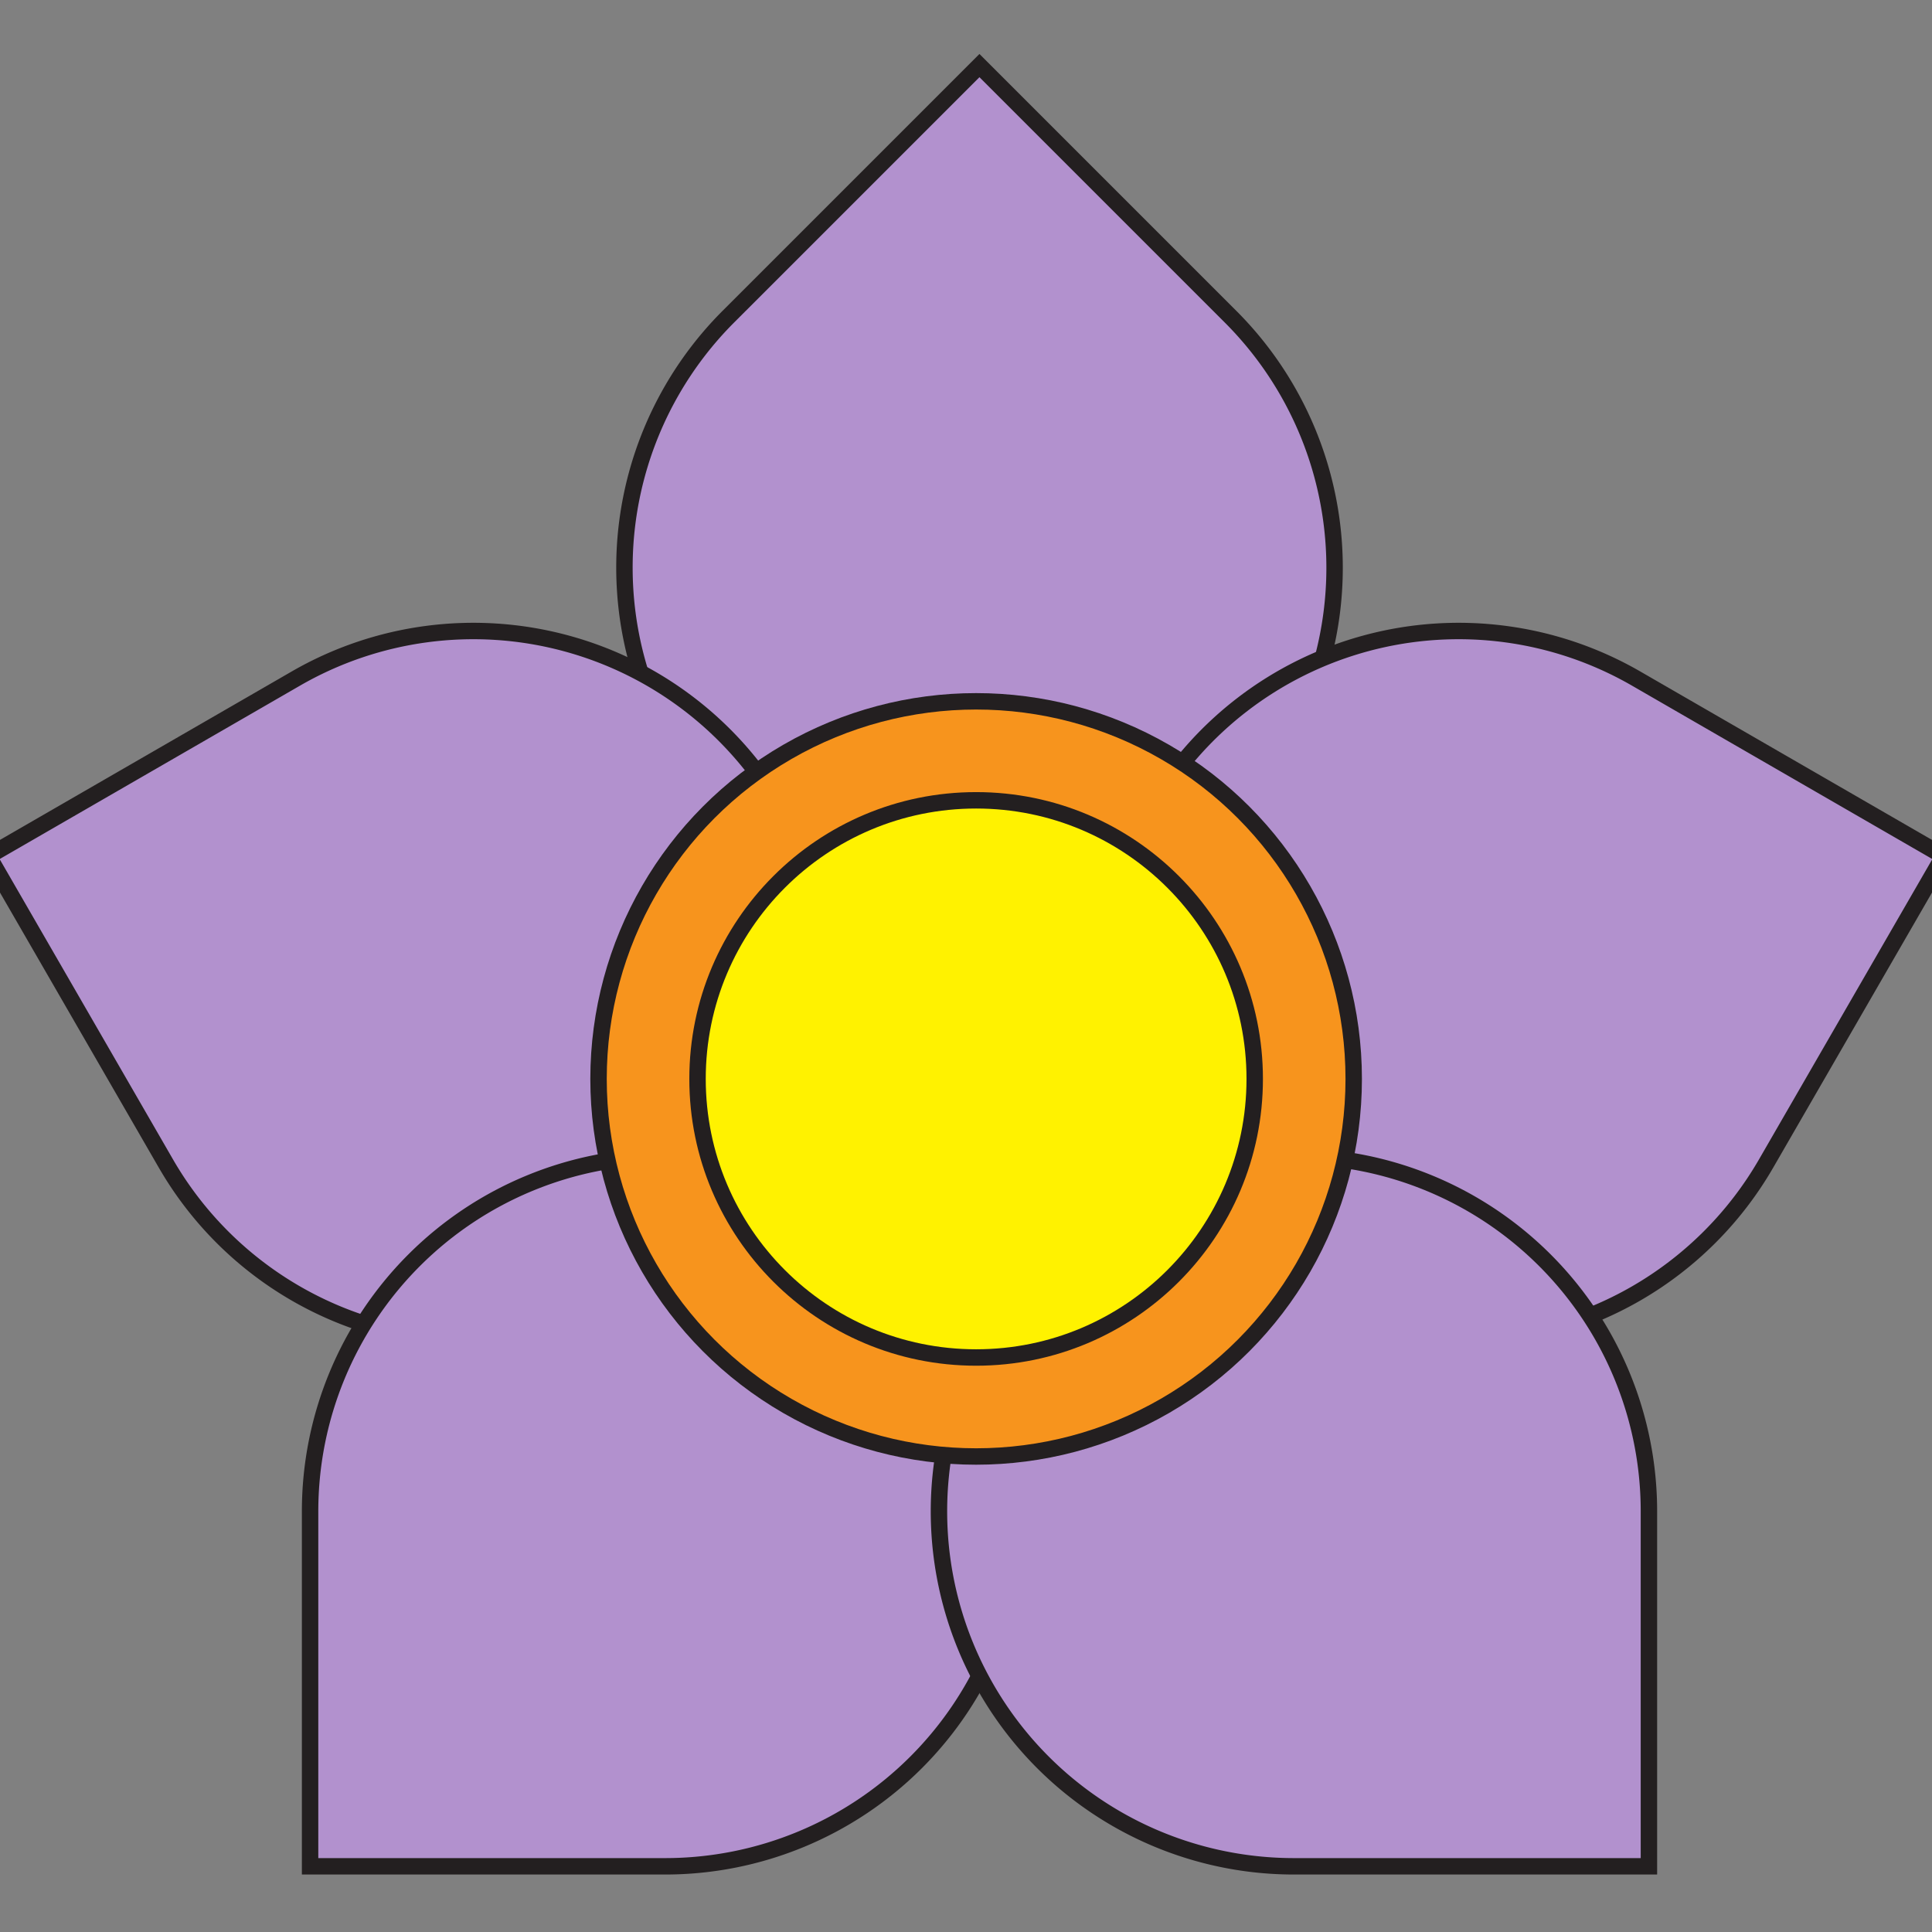 <?xml version="1.0" encoding="UTF-8"?> <svg xmlns="http://www.w3.org/2000/svg" id="Layer_1" data-name="Layer 1" viewBox="0 0 500 500"><rect x="0" y="0" width="500" height="500" fill="#808080" stroke="none"/><defs><style> .cls-1 { fill: #b291ce; } .cls-1, .cls-2, .cls-3 { stroke: #231f20; stroke-width: 4.25px; } .cls-1, .cls-3 { stroke-miterlimit: 10; } .cls-2 { fill: #f7941d; stroke-linejoin: round; } .cls-2, .cls-3 { stroke-linecap: round; } .cls-3 { fill: #fff200; } </style></defs><title>Master_Icons_2020.05.14-FA</title><g><path class="cls-1" d="M188.55,211.89h0a91.87,91.87,0,0,0,129.93,0h0a91.86,91.86,0,0,0,0-129.92l-65-65-65,65A91.86,91.86,0,0,0,188.55,211.89Z"></path><path class="cls-1" d="M168.45,334.74h0a91.87,91.87,0,0,0,33.62-125.5h0a91.88,91.88,0,0,0-125.5-33.63L-3,221.55l45.93,79.56A91.88,91.88,0,0,0,168.45,334.74Z"></path><path class="cls-1" d="M331.55,334.74h0a91.87,91.87,0,0,1-33.62-125.5h0a91.88,91.88,0,0,1,125.5-33.63L503,221.55l-45.93,79.56A91.88,91.88,0,0,1,331.55,334.74Z"></path><path class="cls-1" d="M264,391.13h0a91.88,91.88,0,0,0-91.87-91.88h0a91.89,91.89,0,0,0-91.88,91.88V483h91.88A91.87,91.87,0,0,0,264,391.13Z"></path><path class="cls-1" d="M243,391.13h0a91.88,91.88,0,0,1,91.87-91.88h0a91.88,91.88,0,0,1,91.87,91.88V483H334.88A91.87,91.87,0,0,1,243,391.13Z"></path><circle class="cls-2" cx="252.62" cy="279.22" r="97.72"></circle><circle class="cls-3" cx="252.62" cy="279.22" r="72.1"></circle></g></svg> 